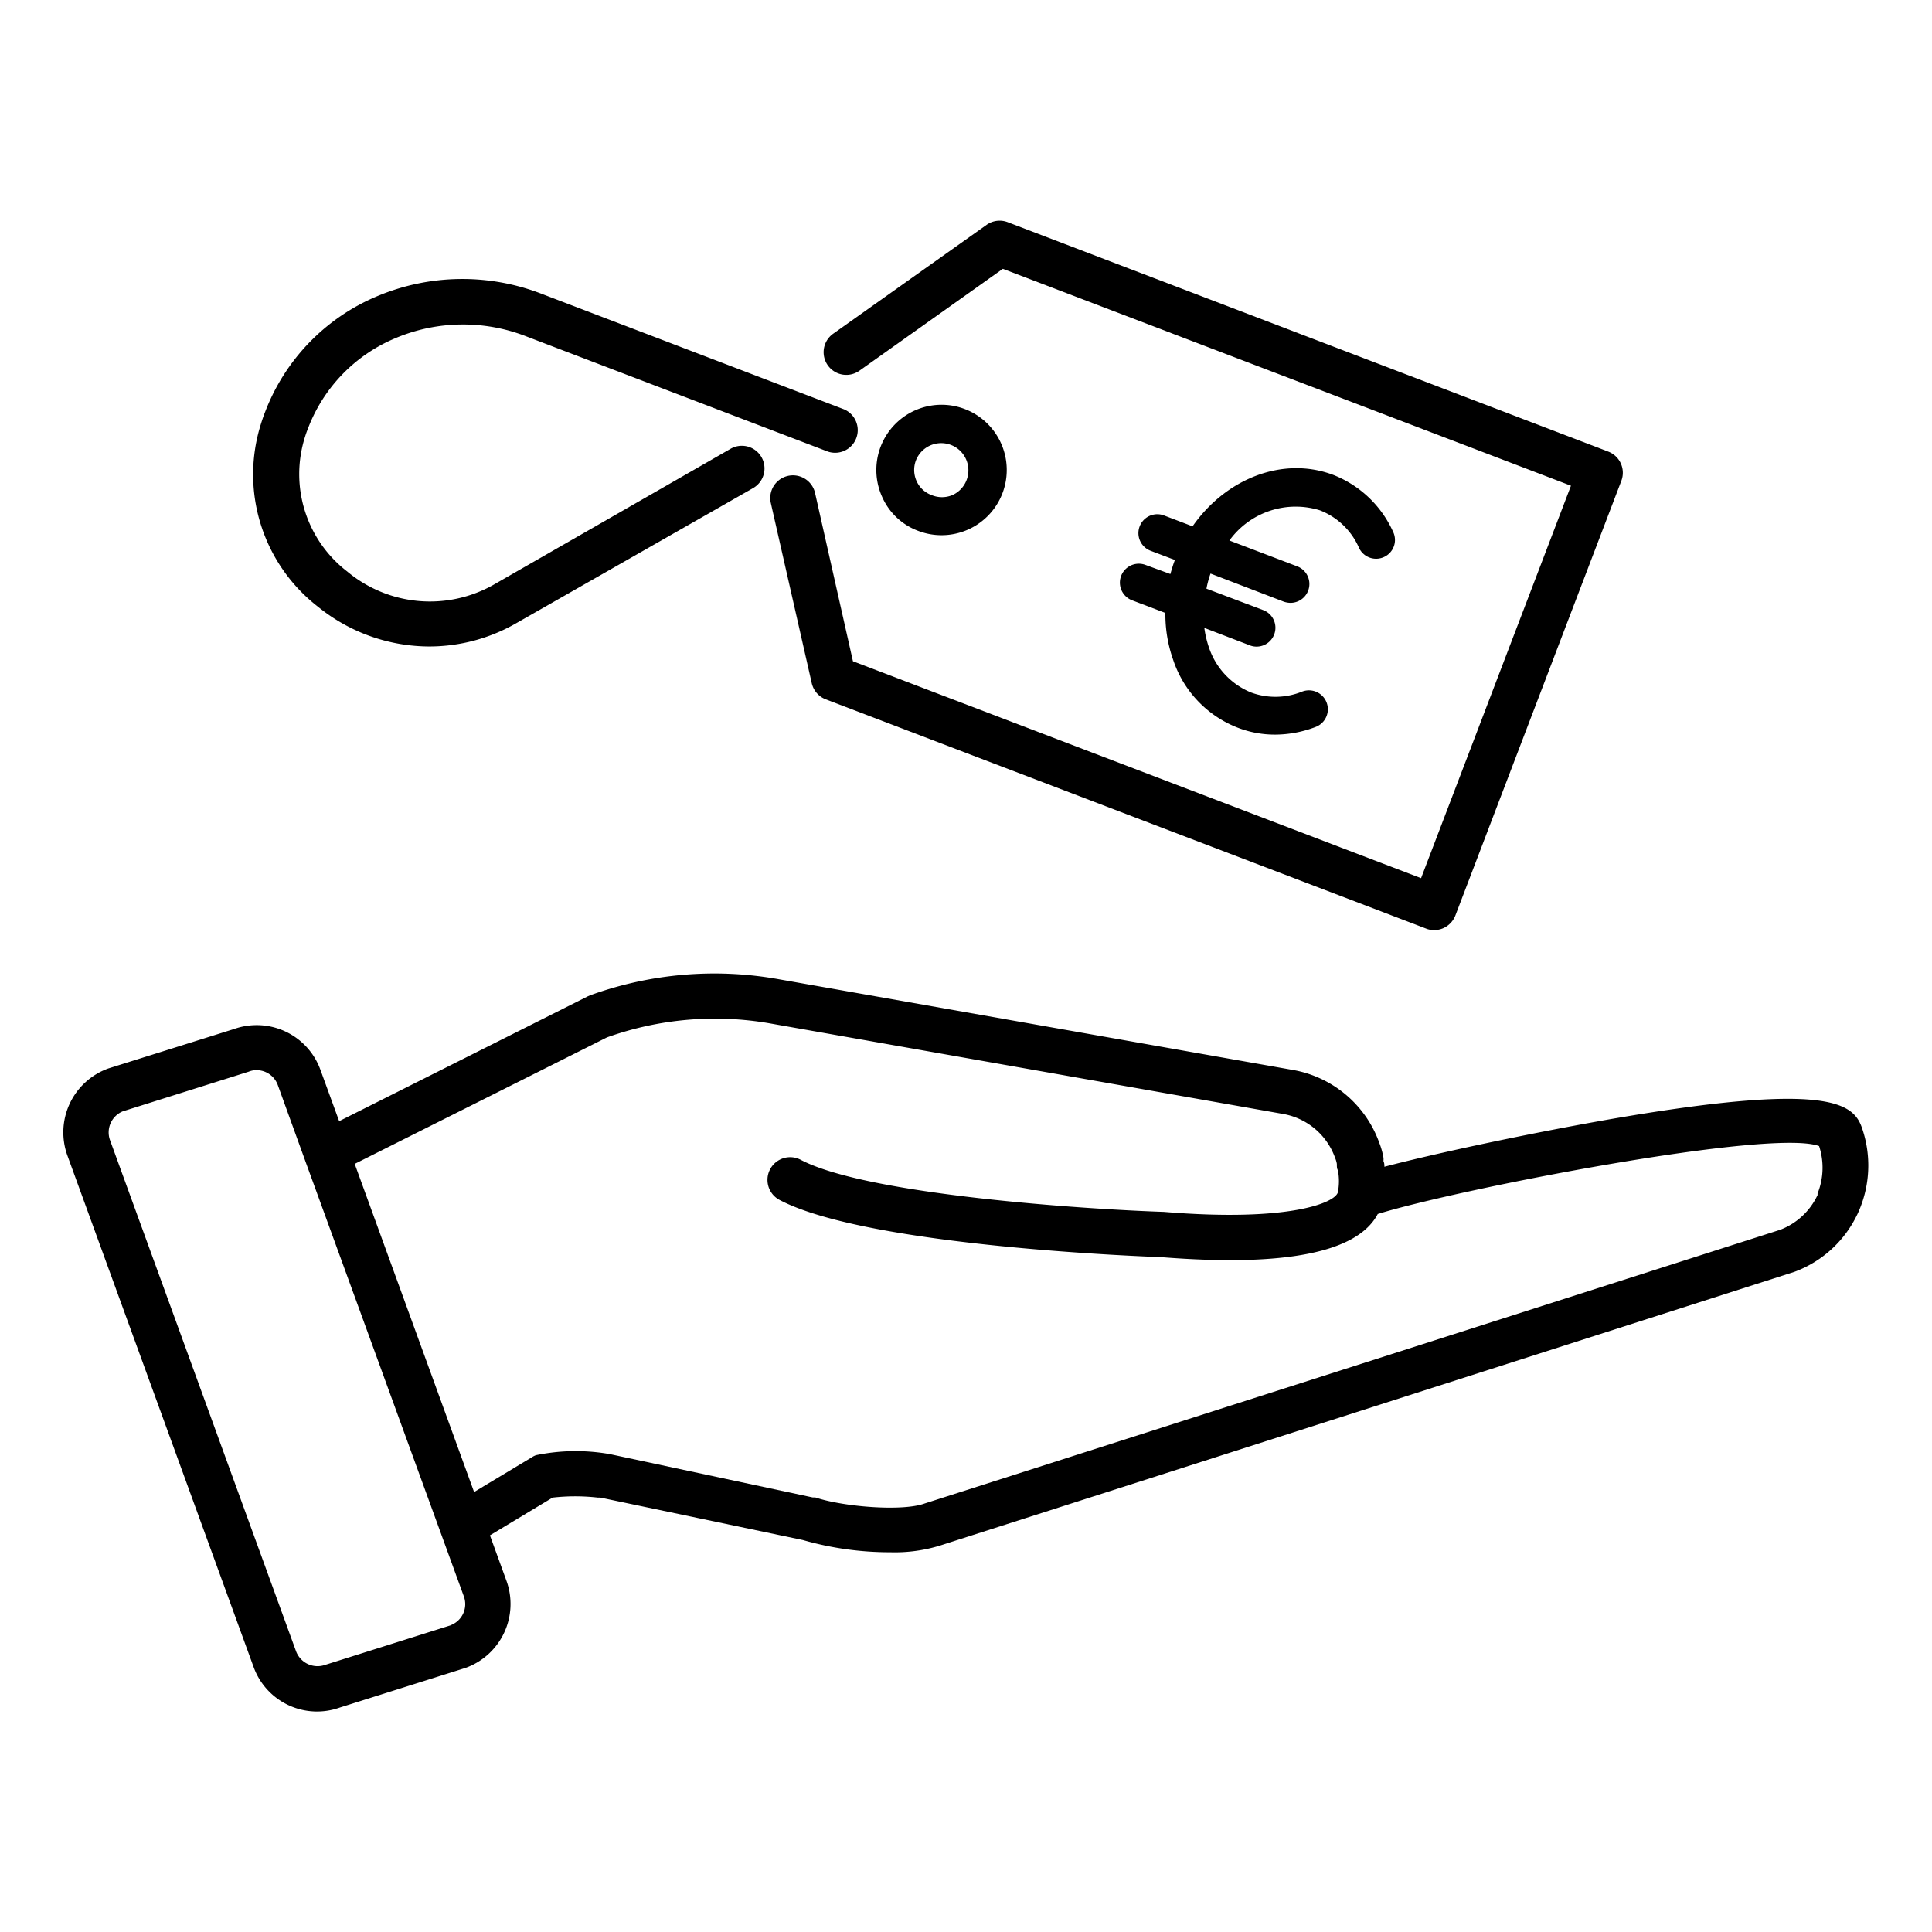 <svg id="Layer_1" data-name="Layer 1" xmlns="http://www.w3.org/2000/svg" viewBox="0 0 128 128"><path d="M123.34,74.67c-.59-1.62-2.38-3-16.78-.5-5.68,1-11.64,2.29-14.84,3.13,0-.12,0-.24-.06-.36l0-.07a.92.92,0,0,0,0-.16,5.06,5.06,0,0,0-.28-1,7.45,7.45,0,0,0-5.76-4.83l-34-6A24.16,24.16,0,0,0,39.1,65.94l-.16.07L22.47,74.28l-1.24-3.4a4.49,4.49,0,0,0-5.71-2.71L7.17,70.79a4.5,4.5,0,0,0-2.7,5.78l12.32,33.84a4.47,4.47,0,0,0,5.72,2.72l8.34-2.63a4.5,4.5,0,0,0,2.7-5.78l-1.09-3,4.15-2.5a13.29,13.29,0,0,1,3,0l.17,0,13.41,2.81a20.85,20.85,0,0,0,5.79.81,10.2,10.2,0,0,0,3.29-.44l56.62-18.14A7.48,7.48,0,0,0,123,80.56l.06-.12A7.59,7.59,0,0,0,123.34,74.67Zm-93.45,33-8.34,2.63a1.52,1.52,0,0,1-1.94-.91L7.29,75.54a1.51,1.51,0,0,1,.84-1.91L16.48,71a1.32,1.32,0,0,1,.51-.1,1.5,1.5,0,0,1,1.42,1l1.81,5h0l8.62,23.67,1.89,5.19A1.49,1.49,0,0,1,29.89,107.66Zm90.53-28.59a.41.41,0,0,0,0,.09,4.5,4.5,0,0,1-2.49,2.31L61.26,99.61c-1.47.54-5.39.22-7.24-.4l-.17,0L40.41,96.34a13,13,0,0,0-4.9.07,1.26,1.26,0,0,0-.26.13l-3.84,2.31L23.5,77.11l16.71-8.38A21.23,21.23,0,0,1,51,67.8l34,6a4.48,4.48,0,0,1,3.46,2.93,1.66,1.66,0,0,1,.11.38c0,.18,0,.32.07.42a3.93,3.93,0,0,1,0,1.45v0c-.15.7-3.22,2-11.53,1.31-5.2-.17-19.66-1.13-24.06-3.45a1.5,1.5,0,0,0-1.4,2.66c5.91,3.11,24.57,3.76,25.29,3.79,8.21.65,13-.31,14.34-2.86,5.39-1.67,26.07-5.68,29.24-4.5A4.6,4.6,0,0,1,120.42,79.07Z"/><path d="M60.83,35.17a4.32,4.32,0,1,0-2.39-2.26A4.21,4.21,0,0,0,60.83,35.17Zm-.15-4.66A1.8,1.8,0,1,1,63.1,32.8a1.79,1.79,0,0,1-1.38,0,1.75,1.75,0,0,1-1-.94A1.79,1.79,0,0,1,60.68,30.51Z"/><path d="M56.94,24.56l9.5-6.75,37.64,14.37-9.93,26L56.51,43.81,54,32.66a1.5,1.5,0,0,0-2.93.67l2.71,11.93a1.51,1.51,0,0,0,.92,1.07L94.48,61.52a1.39,1.39,0,0,0,.53.1,1.5,1.5,0,0,0,.62-.13,1.53,1.53,0,0,0,.79-.83l11-28.81a1.5,1.5,0,0,0-.87-1.93L66.76,14.72a1.49,1.49,0,0,0-1.4.18L55.2,22.11a1.5,1.5,0,0,0,1.74,2.45Z"/><path d="M75.9,37.43A1.25,1.25,0,0,0,75,39.77l2.21.84a9,9,0,0,0,.51,3.09A7.28,7.28,0,0,0,82,48.21a6.81,6.81,0,0,0,2.48.46,7.54,7.54,0,0,0,2.69-.51,1.25,1.25,0,0,0-.9-2.34,4.7,4.7,0,0,1-3.38.06,4.9,4.9,0,0,1-2.8-3,6.81,6.81,0,0,1-.3-1.28l3,1.15a1.2,1.2,0,0,0,.45.09,1.25,1.25,0,0,0,.45-2.42L79.93,39A6.64,6.64,0,0,1,80.2,38l4.85,1.86a1.41,1.41,0,0,0,.44.08,1.25,1.25,0,0,0,.45-2.42l-4.49-1.71a5.42,5.42,0,0,1,6-2,4.67,4.67,0,0,1,2.59,2.49,1.25,1.25,0,0,0,1.66.6,1.24,1.24,0,0,0,.6-1.66,7.24,7.24,0,0,0-3.95-3.77c-3.34-1.27-7.13.23-9.34,3.4l-1.89-.72a1.25,1.25,0,0,0-.89,2.34l1.61.61c-.12.31-.21.62-.3.93Z"/><path d="M21.07,40.2a11.74,11.74,0,0,0,7.38,2.63,11.56,11.56,0,0,0,5.75-1.54l15.69-8.95a1.5,1.5,0,0,0-1.48-2.61l-15.69,9A8.56,8.56,0,0,1,23,37.86,8.14,8.14,0,0,1,20.19,29q.09-.3.21-.6a10.53,10.53,0,0,1,5.81-6,11.52,11.52,0,0,1,8.64-.12l20,7.64a1.5,1.5,0,0,0,1.07-2.8l-20-7.64A14.54,14.54,0,0,0,25,19.62a13.54,13.54,0,0,0-7.43,7.66c-.1.25-.19.51-.27.77A11.09,11.09,0,0,0,21.07,40.2Z"/></svg>